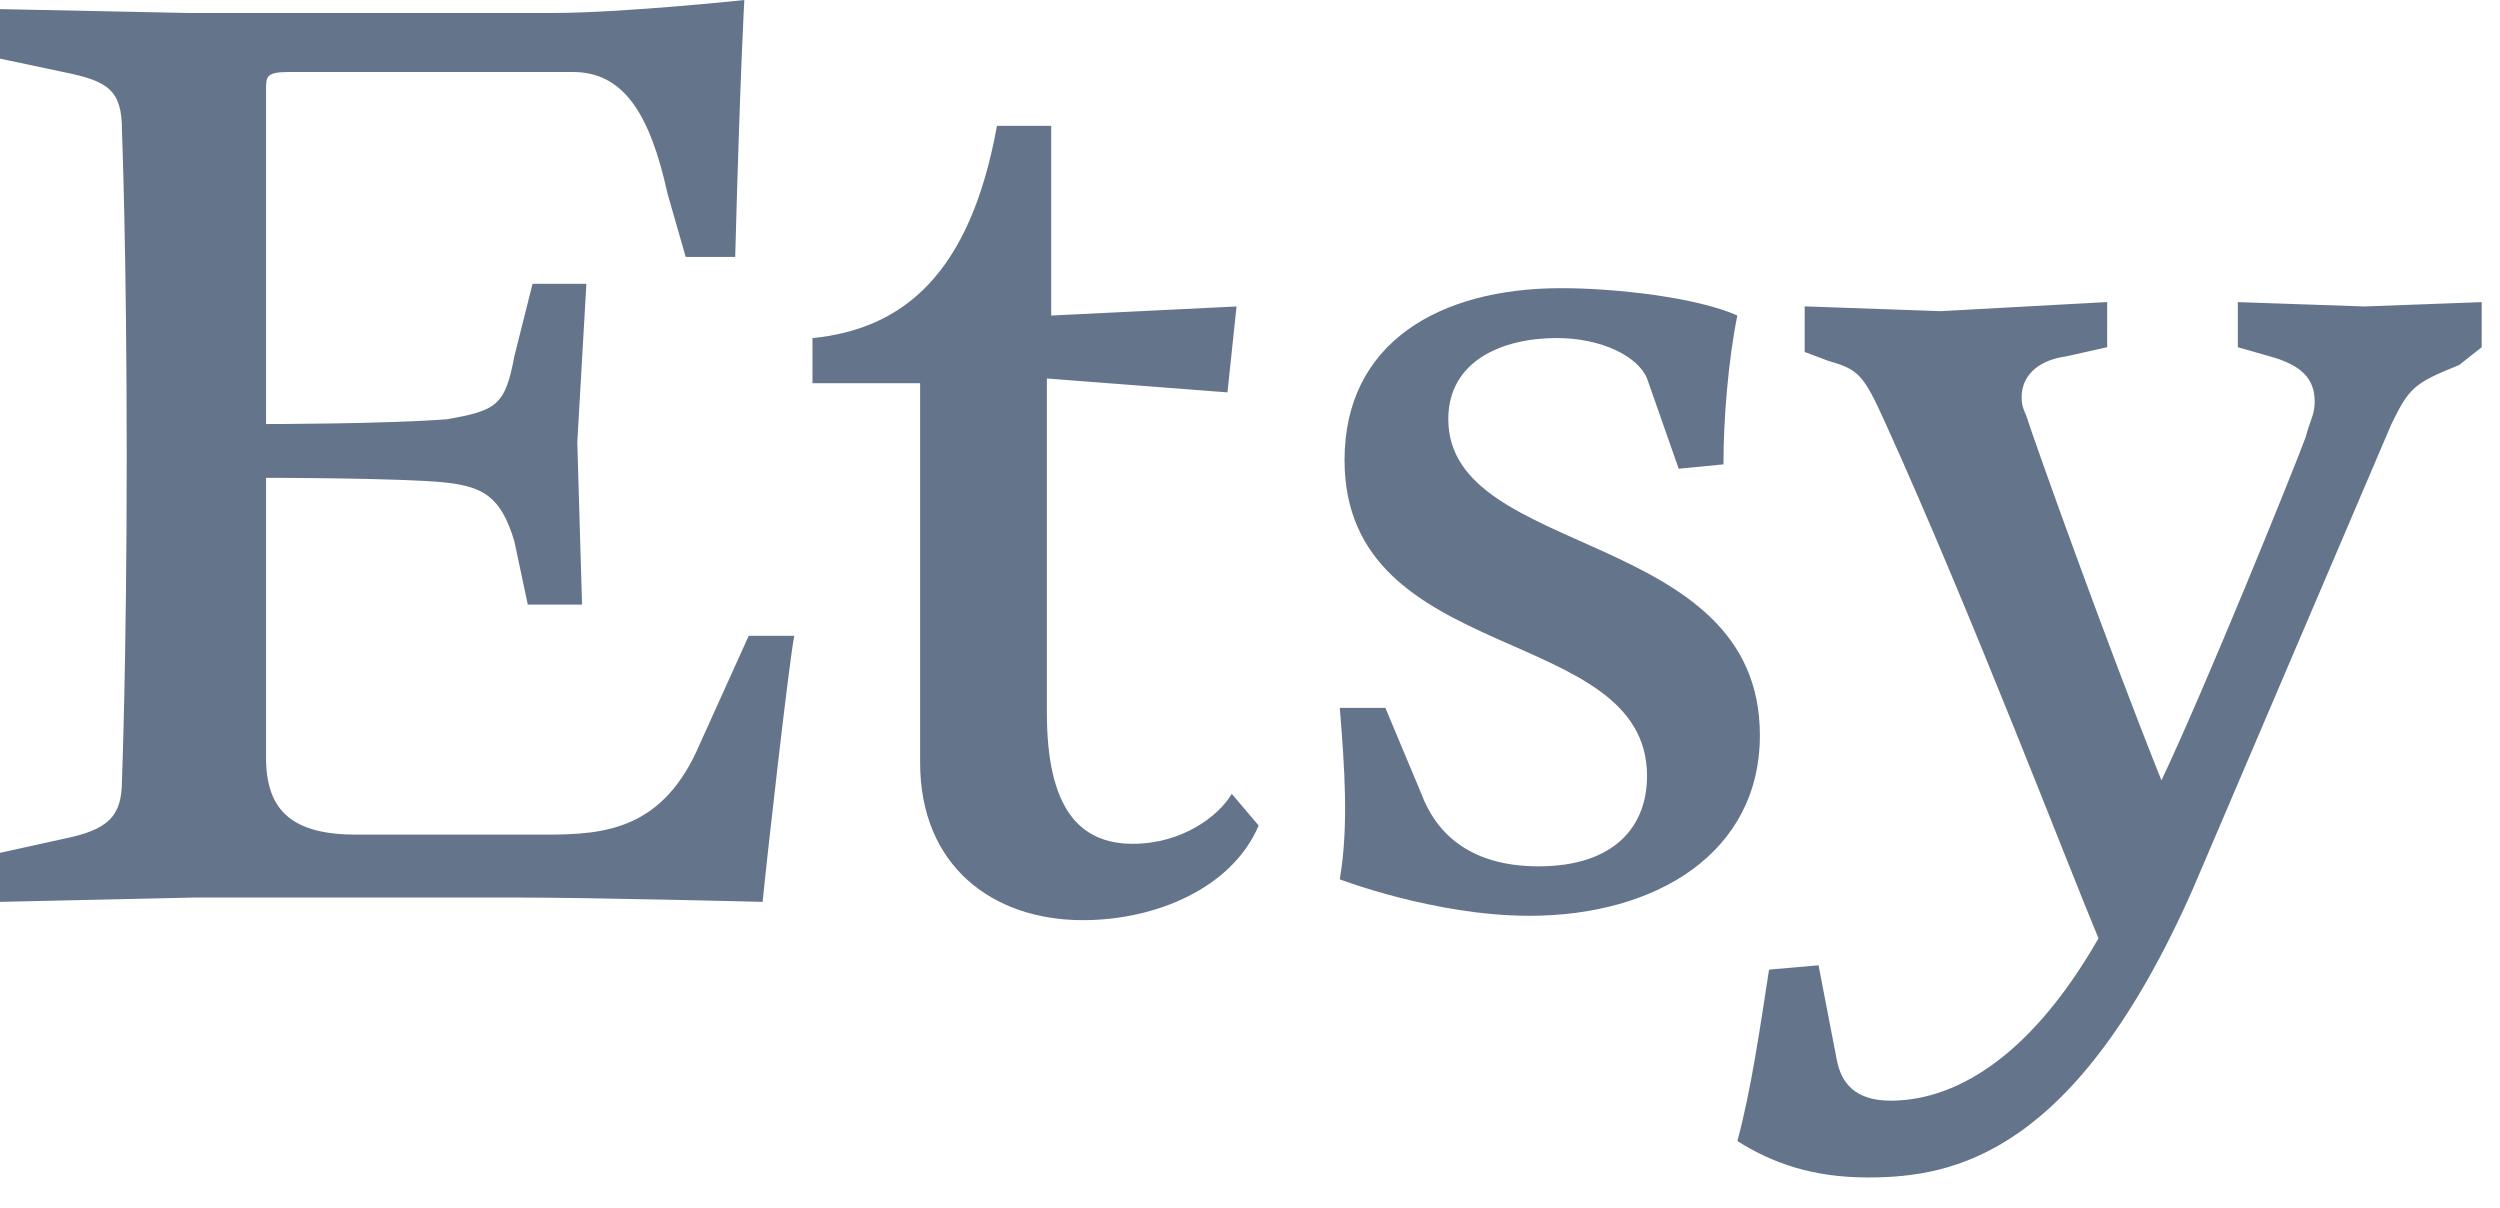 <svg width="60" height="29" viewBox="0 0 60 29" fill="none" xmlns="http://www.w3.org/2000/svg">
<path d="M6.385 2.167V10.177C6.385 10.177 9.208 10.177 10.719 10.063C11.907 9.855 12.125 9.74 12.344 8.552L12.781 6.812H14.073L13.855 10.615L13.969 14.511H12.667L12.344 12.989C12.021 11.907 11.584 11.687 10.719 11.583C9.636 11.468 6.385 11.468 6.385 11.468V18.187C6.385 19.479 7.041 20.031 8.552 20.031H13.104C14.511 20.031 15.916 19.916 16.792 17.864L17.969 15.26H19.063C18.948 15.801 18.407 20.572 18.303 21.645C18.303 21.645 14.188 21.541 12.459 21.541H4.656L0 21.645V20.468L1.511 20.135C2.604 19.916 2.927 19.593 2.927 18.728C2.927 18.728 3.041 15.801 3.041 10.925C3.041 6.061 2.927 3.133 2.927 3.133C2.927 2.164 2.604 1.945 1.511 1.727L0 1.407V0.219L4.552 0.312H13.219C14.948 0.312 17.864 0 17.864 0C17.864 0 17.76 1.833 17.645 6.167H16.457L16.02 4.645C15.593 2.697 14.947 1.728 13.749 1.728H6.937C6.385 1.729 6.385 1.833 6.385 2.167ZM23.927 3.021H25.229V7.573L29.677 7.355L29.459 9.417L25.125 9.084V17.105C25.125 19.376 25.885 20.251 27.188 20.251C28.365 20.251 29.24 19.595 29.563 19.053L30.208 19.813C29.563 21.324 27.729 22.084 25.989 22.084C23.833 22.084 22.083 20.792 22.083 18.303V9.197H19.499V8.115C21.667 7.896 23.281 6.593 23.927 3.021ZM33.249 16.989L34.113 19.052C34.436 19.916 35.196 20.792 36.925 20.792C38.769 20.792 39.529 19.813 39.529 18.625C39.529 14.937 32.269 16.021 32.269 11.041C32.269 8.229 34.54 6.916 37.467 6.916C38.769 6.916 40.717 7.135 41.696 7.572C41.477 8.655 41.363 10.061 41.363 11.145L40.289 11.249L39.529 9.083C39.311 8.552 38.436 8.113 37.363 8.113C36.06 8.113 34.759 8.655 34.759 10.061C34.759 13.416 42.237 12.665 42.237 17.645C42.237 20.468 39.748 21.979 36.707 21.979C34.436 21.979 32.155 21.104 32.155 21.104C32.373 19.812 32.269 18.407 32.155 16.989H33.249ZM41.697 27.385C42.02 26.197 42.239 24.688 42.457 23.271L43.645 23.167L44.083 25.437C44.187 25.979 44.509 26.416 45.375 26.416C46.781 26.416 48.625 25.552 50.364 22.52C49.593 20.676 47.323 14.728 45.26 10.176C44.719 8.979 44.615 8.873 43.864 8.655L43.312 8.447V7.353L46.572 7.468L50.572 7.249V8.333L49.593 8.552C48.833 8.656 48.52 9.083 48.52 9.521C48.52 9.636 48.52 9.74 48.624 9.959C48.832 10.615 50.572 15.48 51.875 18.729C52.948 16.459 55.011 11.365 55.333 10.5C55.448 10.063 55.552 9.959 55.552 9.636C55.552 9.084 55.229 8.761 54.479 8.553L53.708 8.333V7.251L56.749 7.355L59.561 7.251V8.333L59.02 8.76C57.937 9.197 57.823 9.301 57.395 10.176L52.635 21.321C49.812 27.717 46.885 28.259 44.832 28.259C43.531 28.26 42.552 27.927 41.697 27.385Z" fill="#64748B"/>
</svg>
